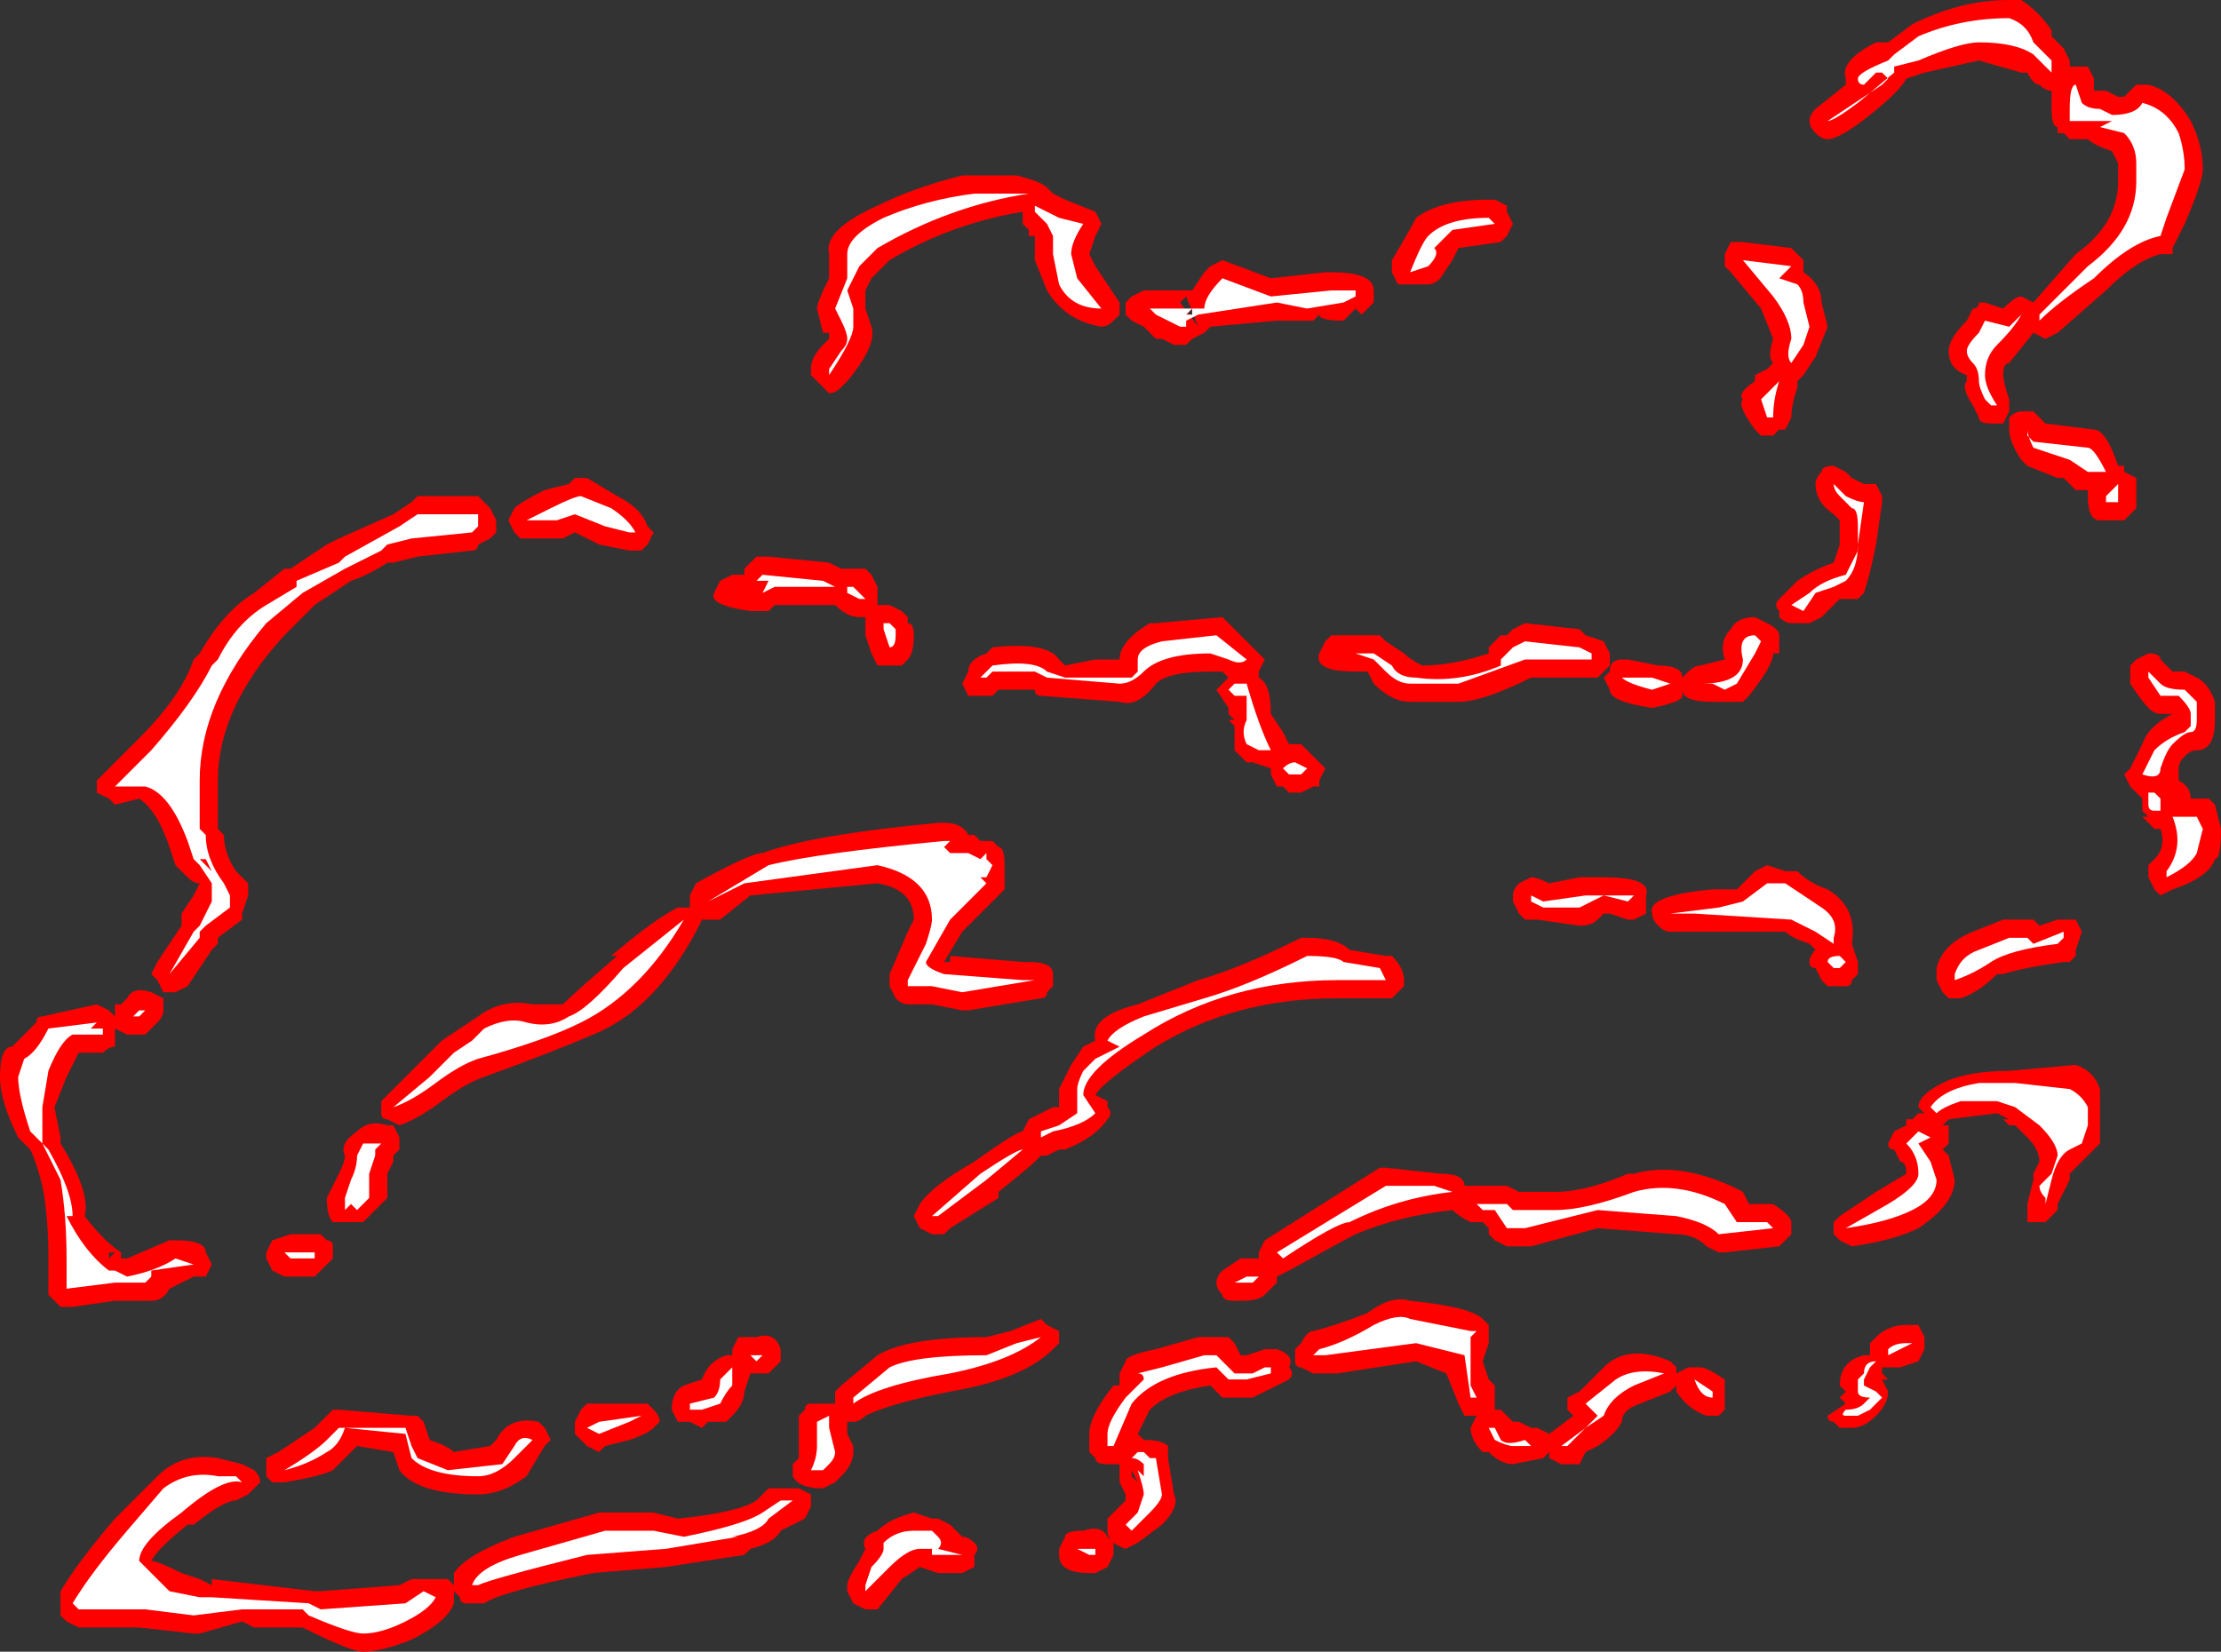<?xml version="1.0" encoding="UTF-8" standalone="no"?>
<svg xmlns:ffdec="https://www.free-decompiler.com/flash" xmlns:xlink="http://www.w3.org/1999/xlink" ffdec:objectType="shape" height="13.65px" width="18.35px" xmlns="http://www.w3.org/2000/svg">
  <rect width="100%" height="100%" fill="#333333" stroke="none"/>
  <g transform="matrix(1.0, 0.0, 0.0, 1.0, 10.4, 11.3)">
    <path d="M6.3 -11.3 Q6.45 -11.2 6.55 -11.05 L6.55 -11.0 6.65 -10.9 6.7 -10.8 6.7 -10.75 6.85 -10.75 6.9 -10.65 6.9 -10.55 7.0 -10.55 7.1 -10.5 7.15 -10.5 7.25 -10.6 7.35 -10.6 Q7.55 -10.55 7.7 -10.3 7.8 -10.1 7.8 -9.9 7.8 -9.8 7.65 -9.45 L7.55 -9.25 7.55 -9.2 7.45 -9.2 Q7.25 -9.15 7.0 -8.9 L6.6 -8.55 6.5 -8.5 6.4 -8.55 6.2 -8.3 Q6.15 -8.3 6.15 -8.2 6.15 -8.15 6.2 -8.0 L6.2 -7.9 6.15 -7.8 6.05 -7.8 Q5.95 -7.8 5.95 -7.85 L5.9 -7.95 Q5.8 -8.1 5.85 -8.15 L5.85 -8.2 Q5.7 -8.25 5.7 -8.4 5.7 -8.5 5.85 -8.65 L5.9 -8.75 Q5.95 -8.75 5.95 -8.8 L6.0 -8.8 6.15 -8.75 Q6.25 -8.85 6.3 -8.85 L6.4 -8.8 6.75 -9.2 Q7.1 -9.45 7.1 -9.8 L7.1 -9.95 7.05 -10.05 Q6.9 -10.1 6.85 -10.15 L6.7 -10.15 6.65 -10.2 6.6 -10.2 6.6 -10.25 Q6.55 -10.25 6.55 -10.4 L6.55 -10.55 Q6.5 -10.55 6.45 -10.6 6.4 -10.6 6.35 -10.7 L6.3 -10.7 5.95 -10.8 5.5 -10.7 5.35 -10.65 Q5.3 -10.55 5.05 -10.35 4.8 -10.15 4.7 -10.15 4.65 -10.15 4.6 -10.2 4.55 -10.25 4.55 -10.3 4.55 -10.35 4.6 -10.4 L4.85 -10.6 4.85 -10.65 Q4.8 -10.8 5.1 -10.95 L5.2 -10.95 5.4 -11.1 Q5.8 -11.3 6.2 -11.3 L6.3 -11.3 M6.7 -10.7 L6.7 -10.7 M6.5 -7.8 L6.9 -7.75 Q7.0 -7.75 7.1 -7.45 L7.15 -7.45 7.15 -7.4 7.25 -7.35 7.25 -7.1 7.15 -7.0 6.95 -7.0 Q6.85 -7.0 6.85 -7.2 L6.85 -7.25 Q6.8 -7.25 6.75 -7.25 L6.65 -7.35 6.6 -7.35 6.35 -7.45 6.3 -7.5 Q6.2 -7.65 6.2 -7.75 L6.2 -7.85 Q6.25 -7.9 6.3 -7.9 L6.4 -7.9 6.5 -7.8 M2.05 -9.6 L2.05 -9.55 2.1 -9.45 2.05 -9.35 2.0 -9.3 1.65 -9.25 1.6 -9.15 1.5 -9.0 Q1.45 -8.95 1.4 -8.95 L1.15 -8.95 1.1 -9.05 1.1 -9.15 Q1.25 -9.4 1.3 -9.5 1.5 -9.65 1.9 -9.65 L1.95 -9.65 2.05 -9.6 M0.6 -9.05 Q0.95 -9.05 0.95 -8.9 L0.95 -8.8 0.85 -8.7 0.8 -8.75 0.7 -8.65 Q0.5 -8.65 0.5 -8.7 L0.45 -8.65 0.15 -8.65 -0.4 -8.6 -0.45 -8.55 -0.55 -8.5 -0.6 -8.45 -0.7 -8.45 -0.8 -8.5 -0.85 -8.5 -0.95 -8.6 -1.05 -8.65 -1.1 -8.7 -1.1 -8.8 -1.05 -8.85 -0.95 -8.9 -0.55 -8.9 -0.45 -9.05 -0.4 -9.1 -0.3 -9.15 0.1 -9.0 0.55 -9.05 0.6 -9.05 M4.5 -9.15 L4.5 -9.05 Q4.65 -8.95 4.65 -8.8 L4.7 -8.6 4.6 -8.35 4.5 -8.2 4.45 -8.15 4.45 -8.1 Q4.4 -7.95 4.4 -7.85 L4.35 -7.75 4.3 -7.75 4.25 -7.7 4.15 -7.7 4.1 -7.75 Q3.95 -7.95 4.0 -8.0 3.95 -8.05 4.1 -8.15 L4.1 -8.2 4.2 -8.25 4.25 -8.3 Q4.2 -8.35 4.25 -8.5 L4.15 -8.75 3.9 -9.05 3.85 -9.1 3.85 -9.2 3.9 -9.3 4.0 -9.3 4.4 -9.25 4.5 -9.15 M4.75 -7.45 L4.85 -7.4 4.9 -7.35 5.0 -7.3 5.1 -7.3 5.15 -7.2 5.15 -7.15 5.1 -6.8 Q5.05 -6.55 5.0 -6.4 L4.95 -6.35 4.8 -6.35 4.65 -6.2 4.55 -6.15 4.4 -6.15 Q4.35 -6.15 4.3 -6.2 L4.3 -6.25 Q4.25 -6.3 4.3 -6.35 L4.45 -6.5 Q4.6 -6.6 4.75 -6.65 L4.8 -6.8 4.8 -7.0 4.75 -7.05 Q4.6 -7.15 4.6 -7.3 4.6 -7.35 4.65 -7.4 4.65 -7.45 4.75 -7.45 M3.3 -5.8 Q3.5 -5.8 3.5 -5.7 L3.55 -5.75 Q3.6 -5.8 3.65 -5.8 L3.85 -5.85 Q3.8 -6.0 3.9 -6.1 3.95 -6.2 4.1 -6.2 L4.2 -6.15 Q4.3 -6.1 4.3 -6.05 L4.3 -5.9 4.25 -5.9 Q4.25 -5.8 4.05 -5.55 L4.0 -5.5 3.75 -5.5 Q3.5 -5.5 3.5 -5.6 L3.5 -5.55 Q3.5 -5.5 3.25 -5.45 2.9 -5.5 2.9 -5.6 L2.85 -5.7 2.9 -5.75 Q2.9 -5.85 3.0 -5.85 L3.05 -5.85 3.3 -5.8 M2.9 -5.9 Q2.9 -5.85 2.9 -5.8 L2.8 -5.7 Q2.75 -5.7 2.7 -5.7 L2.25 -5.7 Q1.85 -5.5 1.65 -5.5 L1.25 -5.5 Q1.1 -5.5 0.95 -5.65 L0.9 -5.75 0.8 -5.75 Q0.45 -5.75 0.5 -5.9 L0.55 -6.0 0.6 -6.05 1.0 -6.05 1.05 -6.0 1.2 -5.9 Q1.25 -5.85 1.35 -5.8 1.6 -5.8 1.9 -5.9 L1.9 -5.95 2.0 -6.05 2.05 -6.05 2.1 -6.1 2.2 -6.15 2.65 -6.1 2.7 -6.05 2.85 -6.0 2.9 -5.9 M3.2 -3.85 L3.2 -3.75 3.1 -3.7 3.05 -3.7 2.9 -3.75 2.85 -3.75 2.8 -3.7 Q2.75 -3.65 2.65 -3.65 L2.3 -3.7 2.2 -3.7 2.15 -3.75 2.1 -3.85 2.1 -3.9 Q2.1 -3.95 2.15 -4.0 L2.25 -4.05 Q2.3 -4.05 2.4 -4.0 L2.65 -4.05 2.85 -4.05 Q3.25 -4.05 3.2 -3.9 L3.2 -3.85 M3.25 -3.75 Q3.2 -3.9 3.75 -3.95 L3.95 -3.95 4.1 -4.1 4.2 -4.15 4.35 -4.1 4.45 -4.1 Q4.55 -4.0 4.7 -3.95 4.95 -3.8 4.9 -3.5 L4.95 -3.35 4.95 -3.25 4.9 -3.2 Q4.9 -3.15 4.85 -3.15 L4.7 -3.15 4.65 -3.2 4.6 -3.3 Q4.55 -3.3 4.55 -3.35 4.55 -3.4 4.6 -3.45 L4.55 -3.5 Q4.4 -3.55 4.35 -3.6 L3.4 -3.6 Q3.35 -3.6 3.3 -3.65 3.25 -3.7 3.25 -3.75 M0.0 -5.75 L0.0 -5.7 Q0.1 -5.65 0.1 -5.4 L0.2 -5.25 0.25 -5.15 0.35 -5.15 0.55 -4.95 0.5 -4.85 0.5 -4.8 0.45 -4.8 0.35 -4.75 0.25 -4.75 0.2 -4.8 0.15 -4.8 0.1 -4.9 0.1 -4.95 -0.05 -5.0 -0.1 -5.0 -0.2 -5.1 -0.2 -5.3 -0.25 -5.35 -0.2 -5.35 -0.25 -5.4 -0.25 -5.45 -0.35 -5.6 -0.25 -5.7 -0.3 -5.75 -0.4 -5.75 Q-0.75 -5.75 -0.85 -5.65 -1.0 -5.45 -1.15 -5.5 L-1.8 -5.55 Q-1.85 -5.55 -1.85 -5.6 L-2.15 -5.6 -2.2 -5.55 -2.4 -5.55 -2.45 -5.65 -2.4 -5.75 Q-2.4 -5.85 -2.25 -5.9 L-2.2 -5.95 Q-1.75 -6.0 -1.65 -5.85 L-1.6 -5.8 -1.35 -5.85 -1.15 -5.85 Q-1.15 -6.0 -0.9 -6.15 L-0.85 -6.15 -0.3 -6.2 0.05 -5.85 0.0 -5.75 M0.65 -3.05 Q-0.2 -3.05 -0.85 -2.65 -1.3 -2.35 -1.35 -2.25 L-1.25 -2.2 -1.25 -2.15 Q-1.2 -2.1 -1.25 -2.05 -1.35 -1.9 -1.6 -1.8 L-1.65 -1.8 -1.75 -1.75 -1.8 -1.75 -1.85 -1.7 Q-1.9 -1.65 -2.15 -1.45 L-2.15 -1.4 -2.55 -1.15 -2.6 -1.1 -2.7 -1.1 -2.8 -1.15 -2.85 -1.25 -2.8 -1.35 Q-2.7 -1.5 -2.35 -1.7 -2.0 -1.95 -1.95 -1.95 L-1.9 -2.05 -1.7 -2.15 -1.65 -2.15 -1.65 -2.3 -1.55 -2.5 -1.45 -2.65 -1.35 -2.7 Q-1.4 -2.9 -1.0 -3.0 L-0.5 -3.2 Q-0.15 -3.3 0.35 -3.55 L0.4 -3.55 Q0.65 -3.55 0.75 -3.45 L1.05 -3.4 1.1 -3.4 Q1.2 -3.3 1.2 -3.2 L1.2 -3.15 1.1 -3.05 0.65 -3.05 M0.8 -1.1 Q0.7 -1.05 0.25 -0.8 L0.15 -0.75 0.15 -0.7 0.05 -0.6 Q0.0 -0.55 -0.15 -0.55 L-0.2 -0.55 Q-0.3 -0.55 -0.3 -0.6 -0.4 -0.7 -0.3 -0.8 L-0.15 -0.9 0.0 -0.9 0.0 -0.95 0.05 -1.05 1.0 -1.65 1.05 -1.65 1.5 -1.6 Q1.7 -1.6 1.7 -1.5 L2.05 -1.5 2.15 -1.45 2.45 -1.45 Q2.7 -1.45 3.05 -1.6 L3.1 -1.6 Q3.45 -1.7 3.9 -1.5 L4.0 -1.45 4.05 -1.35 4.25 -1.35 Q4.4 -1.25 4.4 -1.2 L4.4 -1.1 4.3 -1.0 3.85 -0.95 3.8 -0.95 3.7 -1.0 Q3.6 -1.1 3.45 -1.1 L2.8 -1.15 2.25 -1.0 2.05 -1.0 1.95 -1.05 1.9 -1.1 1.9 -1.15 1.85 -1.2 1.75 -1.2 Q1.65 -1.25 1.6 -1.3 1.15 -1.25 0.8 -1.1 M0.35 -0.2 Q0.4 -0.3 0.45 -0.3 0.65 -0.35 0.9 -0.45 1.1 -0.6 1.25 -0.55 1.75 -0.5 1.85 -0.4 L1.9 -0.35 1.9 -0.2 1.85 -0.05 1.9 0.1 1.95 0.15 1.95 0.35 2.0 0.35 2.1 0.45 2.15 0.45 2.25 0.5 2.3 0.5 2.4 0.55 2.6 0.4 2.55 0.35 Q2.55 0.3 2.55 0.25 L2.65 0.2 2.85 0.0 Q3.05 -0.2 3.4 -0.05 L3.45 0.0 3.45 0.05 3.55 0.0 3.65 0.0 Q3.7 0.0 3.85 0.1 L3.85 0.35 3.8 0.4 3.7 0.4 Q3.55 0.35 3.45 0.2 L3.45 0.15 3.4 0.2 3.15 0.3 Q3.0 0.35 3.0 0.45 2.95 0.55 2.8 0.65 L2.7 0.7 2.65 0.8 2.5 0.8 2.4 0.75 2.4 0.7 2.35 0.75 2.1 0.8 Q2.0 0.8 1.9 0.7 L1.85 0.7 Q1.75 0.6 1.75 0.5 L1.8 0.4 1.7 0.4 1.65 0.3 1.55 0.05 1.3 -0.05 0.65 0.05 0.45 0.05 0.35 0.0 Q0.3 0.0 0.3 -0.05 L0.3 -0.15 0.35 -0.2 M0.15 -0.15 Q0.3 -0.1 0.25 0.0 0.3 0.05 0.25 0.1 L-0.05 0.25 -0.3 0.25 -0.4 0.15 Q-0.75 0.2 -0.9 0.35 L-1.0 0.55 -0.95 0.6 Q-0.8 0.6 -0.75 0.65 L-0.75 0.75 -0.7 1.05 Q-0.65 1.15 -0.8 1.3 L-1.0 1.45 -1.1 1.5 Q-1.25 1.45 -1.25 1.35 L-1.25 1.25 -1.1 1.1 -1.1 1.05 -1.15 0.95 -1.15 0.8 -1.25 0.8 Q-1.35 0.8 -1.35 0.75 L-1.4 0.7 -1.4 0.55 Q-1.4 0.4 -1.2 0.15 L-1.15 0.15 -1.15 0.05 -1.1 -0.05 Q-1.1 -0.1 -0.85 -0.15 L-0.5 -0.25 -0.25 -0.25 -0.2 -0.2 -0.15 -0.1 -0.1 -0.1 0.05 -0.15 0.15 -0.15 M5.6 -3.3 Q5.65 -3.5 5.9 -3.6 L6.15 -3.7 6.4 -3.7 6.45 -3.65 6.6 -3.7 6.75 -3.7 6.8 -3.6 6.75 -3.45 6.75 -3.4 6.7 -3.35 6.65 -3.35 Q6.3 -3.3 6.15 -3.25 L6.1 -3.25 Q5.95 -3.1 5.8 -3.05 L5.7 -3.05 5.65 -3.1 5.6 -3.2 5.6 -3.3 M5.4 -2.05 L5.45 -2.1 5.5 -2.1 5.45 -2.15 Q5.45 -2.25 5.65 -2.35 5.85 -2.45 6.2 -2.45 L6.75 -2.5 Q6.9 -2.45 6.95 -2.3 L6.95 -1.85 6.7 -1.6 6.7 -1.55 6.6 -1.35 6.6 -1.3 6.5 -1.2 6.35 -1.2 Q6.35 -1.25 6.35 -1.35 L6.4 -1.55 6.4 -1.6 6.45 -1.7 Q6.45 -1.8 6.35 -1.9 L6.25 -2.0 6.2 -2.0 6.15 -2.05 6.2 -2.05 6.1 -2.1 5.7 -2.05 5.65 -2.0 5.7 -2.0 5.7 -1.85 5.65 -1.8 5.7 -1.75 5.75 -1.55 Q5.75 -1.35 5.45 -1.15 5.25 -1.05 4.9 -1.0 L4.8 -1.05 4.75 -1.1 4.75 -1.2 4.8 -1.25 5.1 -1.45 5.35 -1.6 Q5.35 -1.7 5.3 -1.7 L5.25 -1.8 Q5.2 -1.8 5.2 -1.85 L5.25 -1.95 5.35 -2.0 5.35 -2.05 5.4 -2.05 M5.05 -0.2 L5.1 -0.25 Q5.2 -0.35 5.35 -0.35 L5.45 -0.35 5.5 -0.25 5.5 -0.15 5.45 -0.05 5.3 0.0 5.15 0.0 5.15 0.05 5.2 0.1 5.15 0.1 5.2 0.2 Q5.2 0.3 5.1 0.4 5.0 0.5 4.9 0.5 L4.8 0.5 4.75 0.45 Q4.7 0.45 4.7 0.4 L4.85 0.3 4.8 0.25 4.85 0.2 4.8 0.15 Q4.8 -0.05 5.0 -0.1 L5.05 -0.1 5.05 -0.2 M7.45 -5.85 L7.55 -5.75 7.65 -5.75 7.75 -5.7 Q7.85 -5.65 7.9 -5.5 L7.9 -5.35 Q7.9 -5.1 7.75 -5.1 7.7 -5.1 7.65 -5.05 7.6 -5.0 7.6 -4.95 L7.6 -4.85 Q7.7 -4.8 7.7 -4.7 L7.85 -4.7 7.9 -4.65 7.95 -4.45 Q7.95 -4.2 7.9 -4.2 7.85 -4.05 7.55 -3.95 L7.45 -3.9 7.4 -3.95 7.35 -4.05 7.35 -4.15 7.4 -4.2 Q7.5 -4.3 7.45 -4.45 L7.4 -4.45 7.3 -4.55 7.35 -4.55 7.3 -4.6 7.3 -4.7 7.2 -4.8 7.15 -4.9 7.2 -4.95 7.3 -5.15 Q7.35 -5.3 7.55 -5.4 L7.45 -5.4 Q7.4 -5.4 7.35 -5.45 7.3 -5.5 7.2 -5.65 7.2 -5.7 7.2 -5.75 L7.2 -5.8 7.25 -5.85 7.35 -5.9 Q7.45 -5.9 7.45 -5.85 M-3.15 -9.6 Q-2.85 -9.75 -2.45 -9.85 L-2.0 -9.85 Q-1.8 -9.8 -1.75 -9.75 L-1.7 -9.7 -1.6 -9.65 -1.35 -9.55 -1.3 -9.45 -1.35 -9.35 -1.4 -9.2 -1.35 -9.1 -1.15 -8.8 -1.15 -8.7 -1.2 -8.65 Q-1.25 -8.6 -1.3 -8.6 -1.6 -8.65 -1.75 -8.9 L-1.85 -9.15 -1.85 -9.35 -1.9 -9.35 -1.9 -9.4 -1.95 -9.45 -1.95 -9.55 Q-2.55 -9.45 -3.05 -9.15 L-3.2 -9.0 -3.25 -8.9 -3.25 -8.75 -3.2 -8.6 Q-3.15 -8.45 -3.4 -8.15 L-3.45 -8.1 Q-3.5 -8.05 -3.55 -8.05 L-3.7 -8.2 -3.7 -8.25 Q-3.7 -8.35 -3.6 -8.45 L-3.55 -8.5 -3.55 -8.55 -3.6 -8.55 -3.65 -8.75 Q-3.65 -8.8 -3.55 -9.0 L-3.55 -9.2 Q-3.6 -9.4 -3.15 -9.6 M-5.65 -7.35 L-5.55 -7.35 -5.3 -7.2 Q-5.1 -7.1 -5.05 -6.95 L-5.0 -6.9 -5.05 -6.8 -5.1 -6.75 -5.2 -6.75 -5.45 -6.8 -5.65 -6.9 -5.75 -6.85 -6.1 -6.85 -6.15 -6.9 -6.2 -7.0 -6.15 -7.1 Q-6.1 -7.15 -5.9 -7.25 L-5.7 -7.3 -5.65 -7.35 M-0.85 -8.9 L-0.85 -8.9 M-1.85 -9.3 L-1.85 -9.3 M-0.65 -8.8 L-0.5 -8.6 -0.6 -8.85 -0.65 -8.8 M-6.95 -7.2 L-6.45 -7.2 -6.35 -7.1 -6.3 -7.0 -6.3 -6.9 -6.35 -6.85 -6.45 -6.8 Q-6.45 -6.75 -6.5 -6.75 L-6.95 -6.7 -7.15 -6.65 -7.2 -6.65 Q-7.35 -6.55 -7.5 -6.5 L-7.8 -6.3 -8.05 -6.05 Q-8.6 -5.45 -8.6 -4.85 L-8.6 -4.45 -8.55 -4.4 Q-8.55 -4.25 -8.45 -4.1 L-8.35 -4.0 -8.35 -3.9 -8.4 -3.75 -8.4 -3.7 -8.6 -3.55 -8.6 -3.5 -8.65 -3.45 -8.85 -3.15 -8.95 -3.1 -9.05 -3.1 -9.1 -3.2 -9.15 -3.25 -9.1 -3.35 -8.9 -3.65 -8.9 -3.75 -8.8 -3.9 -8.75 -4.0 Q-8.8 -4.0 -8.85 -4.05 L-8.95 -4.15 -9.0 -4.3 Q-9.1 -4.6 -9.25 -4.7 L-9.45 -4.65 -9.5 -4.7 -9.6 -4.75 -9.6 -4.85 -9.25 -5.2 Q-8.9 -5.55 -8.8 -5.85 L-8.75 -5.9 Q-8.55 -6.25 -8.3 -6.4 L-8.05 -6.6 -8.0 -6.6 -7.7 -6.8 -7.6 -6.85 -7.15 -7.05 -7.0 -7.15 -6.95 -7.2 M-8.65 -4.15 L-8.65 -4.1 -8.65 -4.15 M-9.3 -2.75 L-9.35 -2.75 -9.45 -2.8 -9.45 -2.75 Q-9.45 -2.7 -9.45 -2.65 -9.5 -2.65 -9.55 -2.6 L-9.75 -2.6 -9.85 -2.4 -9.95 -2.15 -9.9 -1.9 -9.9 -1.85 Q-9.65 -1.45 -9.7 -1.25 -9.55 -1.05 -9.4 -0.95 L-9.4 -0.9 -9.35 -0.9 -9.0 -1.05 -8.95 -1.05 Q-8.7 -1.05 -8.7 -0.95 L-8.65 -0.85 -8.7 -0.75 -8.8 -0.75 -9.0 -0.65 Q-9.05 -0.55 -9.15 -0.55 L-9.45 -0.55 -9.8 -0.5 -9.9 -0.5 -10.0 -0.6 -10.0 -0.9 Q-10.0 -1.25 -10.05 -1.5 -10.1 -1.7 -10.15 -1.8 L-10.25 -1.9 Q-10.4 -2.2 -10.4 -2.4 -10.4 -2.65 -10.3 -2.65 L-10.1 -2.85 Q-10.1 -2.9 -10.05 -2.9 L-9.6 -3.0 -9.5 -2.95 -9.45 -2.9 -9.45 -3.0 -9.4 -3.0 -9.35 -3.05 Q-9.3 -3.15 -9.15 -3.1 L-9.05 -3.05 Q-9.05 -3.0 -9.05 -2.95 -9.05 -2.9 -9.1 -2.85 L-9.2 -2.75 -9.3 -2.75 M-9.45 -0.95 L-9.5 -0.95 -9.5 -0.9 -9.45 -0.95 M-6.0 -3.0 L-5.75 -3.0 Q-5.65 -3.1 -5.3 -3.4 L-5.35 -3.4 Q-5.0 -3.7 -4.8 -3.8 L-4.7 -3.8 -4.7 -3.9 -4.65 -4.0 Q-4.2 -4.25 -4.1 -4.25 -3.7 -4.4 -2.65 -4.5 L-2.6 -4.5 Q-2.45 -4.5 -2.4 -4.4 L-2.35 -4.4 -2.3 -4.35 -2.2 -4.35 -2.15 -4.3 Q-2.1 -4.3 -2.1 -4.15 L-2.1 -3.95 -2.45 -3.6 -2.6 -3.35 -2.55 -3.35 -2.55 -3.4 -1.95 -3.35 -1.9 -3.35 Q-1.7 -3.35 -1.7 -3.25 L-1.7 -3.15 -1.75 -3.1 Q-1.75 -3.05 -1.8 -3.05 L-2.4 -2.95 -2.45 -2.95 -2.7 -3.0 -2.9 -3.0 Q-2.95 -3.0 -3.0 -3.05 L-3.05 -3.15 -3.05 -3.25 -2.9 -3.6 -2.85 -3.7 Q-2.85 -3.95 -3.15 -4.0 L-4.2 -3.9 -4.45 -3.7 Q-4.5 -3.7 -4.55 -3.7 L-4.6 -3.7 -4.65 -3.6 Q-5.0 -2.95 -5.5 -2.75 -5.85 -2.6 -6.4 -2.4 -6.55 -2.35 -6.75 -2.2 -6.95 -2.05 -7.1 -2.0 L-7.2 -2.05 Q-7.25 -2.05 -7.25 -2.1 L-7.25 -2.2 -6.75 -2.7 -6.45 -2.9 Q-6.25 -3.05 -6.0 -3.0 M-7.1 -1.8 L-7.15 -1.75 -7.15 -1.7 -7.2 -1.6 -7.2 -1.4 -7.4 -1.2 -7.65 -1.2 Q-7.7 -1.25 -7.7 -1.4 L-7.6 -1.6 Q-7.55 -1.7 -7.55 -1.75 -7.6 -1.85 -7.45 -1.95 -7.35 -2.05 -7.2 -2.0 L-7.15 -2.0 -7.1 -1.9 -7.1 -1.8 M-7.8 -1.1 L-7.75 -1.1 -7.7 -1.05 Q-7.65 -1.05 -7.65 -1.0 -7.65 -0.95 -7.65 -0.9 L-7.8 -0.75 -8.05 -0.75 -8.15 -0.8 -8.2 -0.9 -8.2 -0.95 -8.15 -1.05 -8.0 -1.1 -7.8 -1.1 M-2.85 -6.05 Q-2.85 -5.9 -2.9 -5.85 L-2.95 -5.8 -3.15 -5.8 -3.2 -5.9 -3.25 -6.05 -3.25 -6.2 -3.3 -6.2 Q-3.4 -6.2 -3.5 -6.3 L-4.0 -6.3 -4.05 -6.25 -4.2 -6.25 Q-4.55 -6.3 -4.5 -6.4 L-4.45 -6.5 -4.35 -6.55 -4.25 -6.55 -4.25 -6.6 -4.15 -6.7 -4.05 -6.7 -3.55 -6.65 -3.45 -6.6 -3.25 -6.6 -3.2 -6.55 -3.15 -6.45 -3.15 -6.3 -3.05 -6.3 -2.95 -6.25 -2.9 -6.2 -2.9 -6.15 Q-2.85 -6.15 -2.85 -6.05 M-4.35 -0.15 L-4.3 -0.25 -4.15 -0.25 Q-4.0 -0.3 -3.95 -0.15 L-3.95 -0.05 -4.05 0.05 -4.2 0.05 -4.25 0.2 Q-4.25 0.3 -4.35 0.4 L-4.4 0.45 -4.55 0.45 -4.6 0.5 -4.7 0.45 Q-4.75 0.45 -4.8 0.45 L-4.85 0.35 Q-4.85 0.2 -4.75 0.15 L-4.6 0.1 Q-4.55 -0.05 -4.4 -0.1 L-4.35 -0.1 -4.35 -0.15 M-3.15 -0.1 Q-2.9 -0.25 -2.25 -0.25 L-2.05 -0.3 -1.8 -0.4 -1.75 -0.35 -1.65 -0.3 -1.65 -0.2 -1.7 -0.15 Q-1.95 0.1 -2.55 0.2 -3.05 0.3 -3.25 0.4 -3.3 0.45 -3.35 0.45 L-3.4 0.45 -3.4 0.55 -3.35 0.65 -3.35 0.7 Q-3.35 0.8 -3.45 0.9 L-3.5 0.95 -3.6 1.0 Q-3.8 1.0 -3.85 0.9 L-3.85 0.8 -3.8 0.75 -3.8 0.4 -3.75 0.35 Q-3.75 0.3 -3.7 0.3 L-3.5 0.3 -3.5 0.2 -3.45 0.15 -3.15 -0.1 M-1.1 0.85 L-1.1 0.85 M-1.05 0.9 L-1.0 0.95 -1.05 0.85 -1.05 0.9 M-1.2 1.55 L-1.25 1.65 -1.35 1.7 -1.4 1.7 Q-1.65 1.7 -1.65 1.55 L-1.65 1.5 -1.6 1.4 Q-1.6 1.35 -1.45 1.35 -1.3 1.3 -1.25 1.4 L-1.2 1.45 -1.2 1.55 M-2.55 1.3 Q-2.5 1.35 -2.45 1.4 -2.4 1.4 -2.35 1.45 -2.3 1.5 -2.35 1.55 -2.35 1.6 -2.35 1.65 L-2.45 1.7 -2.65 1.7 -2.8 1.65 -2.95 1.75 -3.15 2.0 -3.25 2.0 -3.35 1.95 -3.4 1.85 -3.4 1.8 Q-3.4 1.75 -3.3 1.6 L-3.25 1.5 Q-3.3 1.4 -3.15 1.35 -3.05 1.25 -2.85 1.2 L-2.7 1.25 -2.65 1.25 -2.55 1.3 M-3.7 1.05 L-3.7 1.15 -3.75 1.25 -3.95 1.35 Q-4.0 1.45 -4.2 1.5 L-4.25 1.55 -4.9 1.65 -5.5 1.7 Q-6.25 1.85 -6.4 1.95 L-6.55 1.95 Q-6.6 1.95 -6.6 1.9 L-6.65 1.85 -6.65 1.95 Q-6.7 2.1 -7.0 2.25 -7.25 2.35 -7.4 2.35 -7.5 2.35 -7.9 2.15 L-8.3 2.15 -8.4 2.1 -8.75 2.2 -8.8 2.2 -9.25 2.15 -9.75 2.15 -9.85 2.1 -9.9 2.05 -9.9 1.85 Q-9.75 1.6 -9.45 1.25 L-9.1 0.9 Q-8.9 0.7 -8.6 0.75 L-8.4 0.8 -8.3 0.85 Q-8.25 0.9 -8.25 0.95 -8.3 1.0 -8.35 1.05 L-8.45 1.1 Q-8.55 1.1 -8.8 1.3 L-8.85 1.3 Q-9.1 1.5 -9.15 1.6 -9.1 1.6 -8.9 1.7 L-8.75 1.75 -8.65 1.8 -8.65 1.75 -7.8 1.85 -7.75 1.85 -7.1 1.8 -7.0 1.75 -6.7 1.75 -6.65 1.8 -6.65 1.7 Q-6.55 1.55 -6.15 1.4 L-5.45 1.2 -5.0 1.2 -4.8 1.25 Q-4.3 1.2 -4.15 1.1 L-4.05 1.0 -3.8 1.0 -3.7 1.05 M-5.0 0.35 Q-4.95 0.4 -4.95 0.45 L-5.0 0.5 Q-5.05 0.55 -5.2 0.6 L-5.4 0.65 -5.45 0.7 -5.55 0.65 -5.65 0.55 -5.65 0.45 -5.6 0.35 -5.55 0.3 -5.05 0.3 -5.0 0.35 M-6.3 0.6 Q-6.2 0.4 -5.95 0.45 L-5.9 0.5 -5.85 0.6 -5.9 0.65 -6.05 0.9 Q-6.25 1.05 -6.45 1.05 -6.95 1.05 -7.1 0.85 L-7.15 0.7 -7.45 0.65 -7.65 0.85 Q-7.75 0.9 -8.05 0.95 L-8.15 0.95 -8.2 0.9 -8.2 0.75 -8.1 0.7 -7.8 0.5 -7.65 0.35 -7.6 0.35 -7.0 0.4 -6.95 0.4 -6.9 0.45 -6.85 0.6 Q-6.7 0.65 -6.65 0.7 L-6.35 0.65 -6.3 0.6" fill="#ff0000" fill-rule="evenodd" stroke="none"/>
    <path d="M6.45 -10.9 L6.55 -10.8 6.55 -10.7 6.4 -10.85 Q6.25 -10.95 5.95 -10.95 5.8 -10.95 5.45 -10.8 L5.25 -10.75 5.25 -10.7 4.95 -10.45 Q4.75 -10.3 4.7 -10.3 L5.15 -10.6 5.2 -10.65 5.15 -10.7 5.1 -10.7 5.0 -10.6 Q4.95 -10.6 4.95 -10.65 4.95 -10.7 5.2 -10.8 L5.25 -10.85 5.45 -11.0 Q5.8 -11.15 6.2 -11.15 6.35 -11.1 6.4 -10.95 L6.45 -10.9 M7.65 -9.9 L7.5 -9.5 7.45 -9.35 Q7.2 -9.3 6.9 -9.0 6.6 -8.8 6.45 -8.65 L6.45 -8.7 6.85 -9.1 Q7.25 -9.4 7.25 -9.8 L7.25 -9.95 Q7.25 -10.1 7.15 -10.2 L6.95 -10.25 7.05 -10.3 6.7 -10.3 6.7 -10.4 Q6.7 -10.6 6.75 -10.6 L6.8 -10.45 Q6.85 -10.4 6.95 -10.4 L7.05 -10.35 Q7.25 -10.35 7.3 -10.45 7.5 -10.4 7.6 -10.2 7.65 -10.05 7.65 -9.9 M6.3 -8.7 Q6.25 -8.6 6.1 -8.45 6.0 -8.35 6.0 -8.2 6.0 -8.1 6.1 -7.95 L6.05 -7.95 6.0 -8.0 Q5.95 -8.1 5.95 -8.15 5.95 -8.25 5.9 -8.3 5.85 -8.35 5.85 -8.4 5.85 -8.45 5.95 -8.55 L6.0 -8.65 6.2 -8.6 6.3 -8.7 M6.35 -7.75 L6.35 -7.7 6.4 -7.65 6.85 -7.6 Q6.9 -7.6 7.0 -7.4 L6.85 -7.4 6.7 -7.5 6.4 -7.6 Q6.35 -7.7 6.35 -7.75 M7.1 -7.3 L7.1 -7.15 7.0 -7.15 7.0 -7.2 7.1 -7.3 M1.6 -9.4 L1.45 -9.25 Q1.5 -9.2 1.4 -9.1 L1.25 -9.05 Q1.35 -9.3 1.4 -9.35 1.55 -9.5 1.9 -9.5 L1.95 -9.45 1.6 -9.4 M0.6 -8.9 L0.8 -8.9 0.8 -8.85 0.7 -8.8 0.4 -8.75 0.15 -8.8 -0.5 -8.7 -0.6 -8.65 -0.6 -8.6 -0.65 -8.6 -0.85 -8.7 -0.9 -8.75 -0.45 -8.75 Q-0.45 -8.85 -0.3 -9.0 L0.1 -8.85 0.6 -8.9 M4.0 -9.15 L4.4 -9.1 4.3 -9.0 4.45 -8.95 Q4.5 -8.9 4.5 -8.8 L4.55 -8.6 4.5 -8.45 4.4 -8.3 Q4.35 -8.35 4.4 -8.5 4.4 -8.65 4.25 -8.85 L4.0 -9.15 M4.25 -7.85 L4.2 -7.85 4.15 -8.0 4.3 -8.15 Q4.25 -8.0 4.25 -7.85 M4.8 -7.2 Q4.75 -7.25 4.75 -7.3 L4.85 -7.2 Q4.95 -7.15 5.0 -7.15 L4.95 -6.8 Q4.95 -6.6 4.85 -6.5 L4.75 -6.45 4.6 -6.4 4.5 -6.25 4.4 -6.3 4.55 -6.4 Q4.65 -6.5 4.85 -6.55 L4.95 -6.75 4.95 -6.95 Q4.95 -7.1 4.9 -7.1 L4.8 -7.2 M3.25 -5.6 Q3.05 -5.65 3.0 -5.7 L3.25 -5.7 3.4 -5.65 3.25 -5.6 M4.1 -6.05 L4.15 -6.0 4.1 -5.9 3.95 -5.65 3.85 -5.6 3.75 -5.65 3.65 -5.65 Q4.0 -5.65 4.0 -5.85 3.95 -6.05 4.1 -6.05 M3.05 -3.85 L2.85 -3.9 2.65 -3.8 2.35 -3.8 2.25 -3.85 2.25 -3.9 2.35 -3.85 2.7 -3.9 3.1 -3.9 3.05 -3.85 M3.8 -3.8 L4.0 -3.85 4.2 -4.0 4.35 -4.0 4.65 -3.8 Q4.8 -3.7 4.75 -3.55 L4.75 -3.5 4.6 -3.6 4.4 -3.7 3.6 -3.75 3.4 -3.75 3.8 -3.8 M2.1 -5.95 L2.2 -6.0 2.65 -5.95 2.75 -5.9 2.75 -5.85 2.2 -5.85 1.65 -5.65 1.25 -5.65 Q1.15 -5.65 1.05 -5.75 L0.95 -5.85 0.8 -5.9 0.95 -5.9 1.1 -5.8 Q1.15 -5.7 1.3 -5.7 1.65 -5.65 2.0 -5.8 L2.0 -5.85 2.1 -5.95 M0.4 -4.95 L0.35 -4.9 0.25 -4.9 0.2 -4.95 Q0.25 -5.0 0.3 -5.0 L0.4 -4.95 M0.05 -5.1 L0.0 -5.1 -0.1 -5.15 Q-0.15 -5.25 -0.1 -5.35 -0.1 -5.4 -0.1 -5.55 L-0.2 -5.55 -0.25 -5.6 -0.2 -5.65 -0.1 -5.65 Q0.0 -5.3 0.1 -5.1 L0.05 -5.1 M1.05 -3.2 L0.65 -3.2 Q-0.25 -3.2 -0.95 -2.75 -1.45 -2.45 -1.45 -2.25 L-1.35 -2.1 Q-1.45 -2.0 -1.7 -1.95 L-1.8 -1.9 -1.8 -1.95 -1.65 -2.0 -1.5 -2.1 -1.5 -2.3 Q-1.5 -2.35 -1.45 -2.45 L-1.35 -2.55 -1.15 -2.65 -1.25 -2.7 Q-1.2 -2.8 -0.95 -2.9 L-0.45 -3.05 Q-0.1 -3.15 0.4 -3.4 0.65 -3.4 0.7 -3.35 L1.0 -3.3 1.05 -3.2 M0.15 -0.95 L1.05 -1.5 1.45 -1.5 1.6 -1.45 Q1.15 -1.4 0.75 -1.2 0.65 -1.2 0.2 -0.9 L0.15 -0.95 M0.45 -0.1 L0.5 -0.15 Q0.7 -0.2 0.95 -0.35 1.15 -0.45 1.25 -0.4 L1.75 -0.3 1.8 -0.3 1.75 -0.25 Q1.75 -0.2 1.75 -0.05 L1.75 0.15 1.8 0.25 1.75 0.25 1.7 -0.1 1.3 -0.2 0.55 -0.1 0.45 -0.1 M2.8 -1.3 L2.2 -1.15 2.05 -1.15 1.95 -1.3 1.85 -1.3 1.8 -1.35 2.05 -1.35 2.1 -1.3 2.45 -1.3 Q2.7 -1.3 3.1 -1.45 3.45 -1.55 3.85 -1.35 L3.95 -1.2 4.2 -1.2 4.25 -1.15 3.8 -1.1 Q3.7 -1.2 3.45 -1.25 L2.8 -1.3 M5.75 -3.25 Q5.8 -3.4 5.95 -3.45 L6.2 -3.55 6.35 -3.55 6.4 -3.5 6.65 -3.6 6.65 -3.55 6.6 -3.5 Q6.2 -3.45 6.05 -3.35 5.9 -3.25 5.75 -3.2 L5.75 -3.25 M4.85 -3.35 L4.8 -3.3 4.75 -3.3 4.7 -3.35 Q4.7 -3.4 4.8 -3.4 L4.85 -3.35 M5.55 -1.9 L5.45 -1.85 5.55 -1.7 5.6 -1.55 Q5.6 -1.4 5.4 -1.3 5.2 -1.2 4.85 -1.15 L5.2 -1.35 Q5.45 -1.5 5.45 -1.6 5.45 -1.75 5.35 -1.85 L5.45 -1.95 5.55 -1.9 M5.55 -2.15 Q5.65 -2.3 5.95 -2.35 L6.25 -2.35 6.7 -2.3 Q6.8 -2.25 6.85 -2.15 L6.85 -2.0 6.8 -1.85 6.7 -1.8 Q6.6 -1.75 6.55 -1.55 L6.5 -1.35 6.5 -1.4 Q6.45 -1.45 6.45 -1.5 L6.55 -1.6 6.6 -1.75 Q6.6 -1.85 6.45 -2.0 L6.25 -2.15 6.1 -2.2 5.8 -2.2 Q5.65 -2.15 5.6 -2.1 L5.55 -2.15 M5.4 -0.2 L5.2 -0.1 5.2 -0.15 Q5.25 -0.2 5.35 -0.2 L5.4 -0.2 M7.35 -5.75 L7.45 -5.65 Q7.5 -5.6 7.65 -5.6 L7.75 -5.5 7.75 -5.35 Q7.75 -5.25 7.7 -5.25 7.65 -5.25 7.55 -5.15 7.5 -5.1 7.45 -4.95 7.45 -4.85 7.3 -4.9 L7.4 -5.1 Q7.5 -5.2 7.65 -5.25 L7.7 -5.3 7.7 -5.4 Q7.7 -5.45 7.6 -5.55 L7.45 -5.55 7.35 -5.7 7.35 -5.75 M7.45 -4.65 L7.45 -4.6 7.4 -4.6 Q7.35 -4.6 7.35 -4.65 L7.35 -4.75 7.4 -4.75 7.45 -4.7 7.45 -4.65 M7.6 -4.55 L7.75 -4.55 7.8 -4.45 7.75 -4.25 Q7.7 -4.15 7.5 -4.05 L7.5 -4.1 Q7.65 -4.3 7.55 -4.55 L7.6 -4.55 M5.15 0.25 L5.05 0.35 4.95 0.4 4.85 0.4 Q4.8 0.4 4.85 0.35 4.95 0.35 5.0 0.3 L5.05 0.25 Q4.95 0.25 4.95 0.2 L4.95 0.1 5.0 0.05 Q5.0 -0.05 5.1 -0.05 L5.05 0.0 5.0 0.1 Q5.0 0.2 5.0 0.15 L5.1 0.2 5.15 0.25 M3.35 0.05 L3.1 0.15 Q2.9 0.25 2.85 0.4 L2.7 0.5 2.55 0.65 2.5 0.65 2.7 0.5 2.8 0.4 2.7 0.3 2.95 0.1 Q3.1 0.0 3.35 0.05 M3.75 0.2 L3.75 0.25 Q3.65 0.25 3.6 0.1 L3.75 0.2 M2.25 0.65 L2.1 0.65 Q2.05 0.65 1.95 0.6 L1.9 0.5 1.95 0.5 2.0 0.6 Q2.05 0.65 2.2 0.6 L2.25 0.65 M0.1 0.0 L0.1 0.05 -0.1 0.1 -0.25 0.1 -0.35 0.0 Q-0.85 0.05 -1.05 0.3 L-1.2 0.65 -1.25 0.65 -1.25 0.55 Q-1.25 0.45 -1.1 0.25 L-0.95 0.1 Q-0.95 0.05 -1.0 0.05 L-0.8 0.0 -0.45 -0.1 -0.35 -0.1 -0.2 0.05 -0.05 0.05 0.05 0.0 0.1 0.0 M-3.3 -9.1 L-3.4 -8.9 -3.35 -8.75 -3.35 -8.6 Q-3.35 -8.5 -3.55 -8.2 L-3.55 -8.25 -3.45 -8.4 Q-3.4 -8.45 -3.4 -8.5 -3.4 -8.55 -3.45 -8.65 L-3.5 -8.75 -3.4 -9.0 -3.4 -9.2 Q-3.4 -9.35 -3.1 -9.5 -2.75 -9.65 -2.35 -9.7 L-1.9 -9.7 Q-2.55 -9.6 -3.15 -9.25 L-3.3 -9.1 M-5.35 -7.1 Q-5.2 -7.0 -5.15 -6.9 L-5.2 -6.9 -5.4 -6.95 -5.65 -7.05 -5.8 -7.0 -6.05 -7.0 -5.85 -7.1 Q-5.65 -7.2 -5.6 -7.2 L-5.35 -7.1 M-1.65 -9.5 L-1.45 -9.45 Q-1.55 -9.3 -1.55 -9.2 L-1.5 -9.0 -1.3 -8.75 Q-1.55 -8.75 -1.65 -8.95 L-1.7 -9.2 -1.7 -9.35 -1.75 -9.45 -1.85 -9.55 -1.85 -9.6 -1.65 -9.5 M-1.7 -9.3 L-1.7 -9.3 M-0.55 -8.75 L-0.6 -8.7 -0.55 -8.7 -0.55 -8.75 M-6.5 -6.9 L-7.0 -6.85 -7.2 -6.8 -7.25 -6.75 -7.55 -6.6 -7.9 -6.4 -8.2 -6.15 Q-8.75 -5.5 -8.75 -4.85 L-8.75 -4.45 -8.7 -4.4 Q-8.7 -4.2 -8.55 -4.0 L-8.5 -3.9 -8.5 -3.8 -8.7 -3.65 -8.75 -3.6 -8.75 -3.55 -9.0 -3.25 -8.8 -3.6 -8.75 -3.65 -8.65 -3.85 -8.65 -4.0 -8.75 -4.15 -8.8 -4.2 -8.85 -4.35 Q-9.0 -4.75 -9.2 -4.8 L-9.45 -4.8 -9.15 -5.1 Q-8.8 -5.5 -8.65 -5.8 L-8.6 -5.85 Q-8.45 -6.15 -8.2 -6.3 L-7.95 -6.45 -7.95 -6.5 -7.6 -6.65 -7.55 -6.7 -7.1 -6.95 -6.95 -7.05 -6.45 -7.05 -6.45 -6.95 -6.5 -6.9 M-8.65 -4.1 L-8.7 -4.2 -8.75 -4.2 -8.65 -4.1 M-9.2 -2.95 L-9.25 -2.9 -9.3 -2.9 -9.25 -2.95 -9.2 -2.95 M-9.55 -2.75 L-9.8 -2.75 Q-9.9 -2.7 -10.0 -2.45 L-10.05 -2.15 -10.05 -1.85 -10.0 -1.8 Q-9.8 -1.45 -9.8 -1.25 L-9.85 -1.25 Q-9.7 -0.95 -9.5 -0.8 L-9.5 -0.8 -9.45 -0.8 -9.35 -0.75 Q-9.1 -0.8 -8.95 -0.9 L-8.8 -0.85 -9.15 -0.8 -9.15 -0.75 -9.2 -0.7 -9.45 -0.7 -9.85 -0.65 -9.85 -0.9 Q-9.85 -1.25 -9.9 -1.55 L-10.05 -1.85 -10.15 -1.95 Q-10.25 -2.25 -10.25 -2.4 L-10.2 -2.55 Q-10.1 -2.6 -10.0 -2.8 L-9.6 -2.85 -9.65 -2.8 -9.55 -2.8 -9.55 -2.75 M-6.4 -2.8 Q-6.2 -2.9 -6.05 -2.85 -5.85 -2.8 -5.7 -2.9 -5.55 -2.95 -5.25 -3.3 L-4.75 -3.7 Q-5.1 -3.1 -5.6 -2.85 -5.9 -2.7 -6.45 -2.55 -6.6 -2.5 -6.8 -2.35 -7.0 -2.2 -7.15 -2.15 L-6.85 -2.4 -6.65 -2.6 -6.5 -2.7 -6.4 -2.8 M-7.3 -1.75 L-7.35 -1.6 -7.35 -1.4 -7.45 -1.3 -7.5 -1.35 -7.55 -1.3 -7.55 -1.4 -7.5 -1.55 Q-7.45 -1.65 -7.45 -1.75 L-7.4 -1.85 -7.25 -1.85 -7.3 -1.8 -7.3 -1.75 M-7.8 -0.95 L-7.8 -0.9 -8.0 -0.9 -8.05 -0.95 -7.8 -0.95 M-1.15 -5.65 L-1.75 -5.7 -1.85 -5.75 -2.2 -5.75 -2.25 -5.7 -2.3 -5.7 -2.2 -5.8 Q-1.85 -5.85 -1.75 -5.75 L-1.6 -5.7 -1.05 -5.7 -1.0 -5.75 -1.0 -5.85 Q-1.0 -5.95 -0.8 -6.0 L-0.35 -6.05 -0.1 -5.85 Q-0.15 -5.8 -0.25 -5.85 L-0.4 -5.9 Q-0.8 -5.9 -0.95 -5.75 -1.05 -5.65 -1.15 -5.65 M-2.25 -4.25 L-2.25 -4.2 -2.2 -4.15 -2.25 -4.05 -2.3 -4.05 -2.25 -4.0 -2.55 -3.7 -2.75 -3.35 Q-2.75 -3.3 -2.6 -3.25 L-1.95 -3.2 -1.85 -3.2 -2.45 -3.1 -2.7 -3.15 -2.9 -3.15 -2.9 -3.2 -2.75 -3.5 Q-2.7 -3.65 -2.7 -3.7 -2.7 -4.05 -3.15 -4.15 L-4.25 -4.0 -4.55 -3.85 -4.05 -4.15 Q-3.65 -4.25 -2.6 -4.35 L-2.55 -4.35 -2.6 -4.3 -2.55 -4.25 -2.4 -4.25 -2.3 -4.2 -2.25 -4.25 M-3.25 -6.35 L-3.3 -6.35 -3.4 -6.4 -3.4 -6.45 -3.35 -6.45 -3.25 -6.35 M-3.5 -6.45 L-4.0 -6.45 -4.1 -6.4 -4.05 -6.5 -4.15 -6.5 -4.1 -6.55 -3.6 -6.5 -3.5 -6.45 M-3.0 -6.1 L-3.0 -6.05 Q-3.0 -5.95 -3.05 -5.95 L-3.1 -6.1 -3.1 -6.15 -3.05 -6.15 -3.0 -6.1 M-4.1 -0.1 L-4.15 -0.05 -4.2 -0.1 -4.1 -0.1 M-2.7 -1.25 L-2.3 -1.6 Q-2.0 -1.8 -1.95 -1.8 L-2.25 -1.55 -2.65 -1.25 -2.7 -1.25 M-1.8 -0.25 Q-2.05 -0.05 -2.55 0.05 -3.15 0.15 -3.35 0.3 L-3.35 0.25 -3.05 0.0 Q-2.85 -0.1 -2.25 -0.1 L-2.0 -0.2 -1.8 -0.25 M0.0 -0.75 L-0.05 -0.7 -0.2 -0.7 -0.1 -0.75 0.0 -0.75 M-1.0 0.7 L-0.95 0.7 -0.9 0.75 -0.85 0.75 -0.8 1.05 Q-0.8 1.1 -0.9 1.2 L-1.05 1.35 -1.1 1.3 -1.0 1.2 -0.95 1.05 Q-0.95 1.0 -1.0 0.85 L-0.95 0.9 -0.95 0.8 Q-1.0 0.75 -1.05 0.75 L-1.0 0.7 M-1.35 1.55 L-1.4 1.55 -1.5 1.5 -1.35 1.5 -1.35 1.55 M-2.7 1.35 L-2.65 1.4 Q-2.6 1.45 -2.65 1.5 L-2.45 1.55 -2.7 1.55 -2.7 1.5 -2.8 1.5 Q-2.9 1.5 -3.05 1.65 L-3.25 1.85 -3.25 1.8 -3.2 1.65 Q-3.1 1.55 -3.1 1.5 L-3.1 1.45 Q-3.0 1.35 -2.85 1.35 L-2.7 1.35 M-3.55 0.45 L-3.55 0.5 -3.5 0.7 Q-3.5 0.75 -3.55 0.8 L-3.6 0.85 -3.7 0.85 Q-3.65 0.75 -3.65 0.65 L-3.65 0.45 -3.55 0.4 -3.55 0.45 M-4.05 1.25 Q-4.1 1.35 -4.35 1.4 L-4.3 1.4 -4.9 1.5 -5.55 1.55 Q-6.35 1.75 -6.45 1.8 L-6.5 1.8 Q-6.45 1.65 -6.1 1.55 L-5.4 1.35 -5.0 1.35 -4.75 1.4 Q-4.25 1.3 -4.1 1.2 L-3.95 1.1 Q-3.9 1.1 -3.85 1.1 L-4.05 1.25 M-4.35 0.15 Q-4.4 0.2 -4.45 0.3 L-4.6 0.35 -4.7 0.35 -4.7 0.3 -4.5 0.25 Q-4.45 0.2 -4.45 0.1 L-4.35 0.0 -4.35 0.15 M-5.55 0.5 L-5.45 0.45 -5.1 0.4 -5.2 0.45 -5.45 0.55 -5.55 0.5 M-6.15 0.65 Q-6.1 0.55 -6.0 0.6 L-6.15 0.75 Q-6.3 0.9 -6.45 0.9 -6.85 0.9 -7.0 0.75 L-7.05 0.55 -7.55 0.5 Q-7.6 0.65 -7.7 0.7 -7.85 0.8 -8.05 0.85 -7.8 0.7 -7.7 0.6 L-7.6 0.5 -7.05 0.5 -7.0 0.65 -6.95 0.75 -6.7 0.85 -6.25 0.8 -6.15 0.65 M-8.45 0.9 L-8.4 0.95 Q-8.55 0.9 -8.9 1.2 -9.25 1.45 -9.25 1.6 L-9.0 1.85 -8.75 1.9 -8.65 1.9 -7.85 1.95 -7.75 2.0 -7.05 1.95 -6.9 1.85 -6.8 1.9 Q-6.85 2.0 -7.05 2.1 -7.25 2.2 -7.4 2.2 -7.5 2.2 -7.85 2.05 L-7.9 2.0 -8.4 2.0 -8.8 2.05 -9.2 2.0 -9.75 2.0 -9.8 1.95 Q-9.65 1.7 -9.35 1.35 L-9.05 1.0 Q-8.85 0.85 -8.6 0.9 L-8.45 0.9" fill="#ffffff" fill-rule="evenodd" stroke="none"/>
  </g>
</svg>
